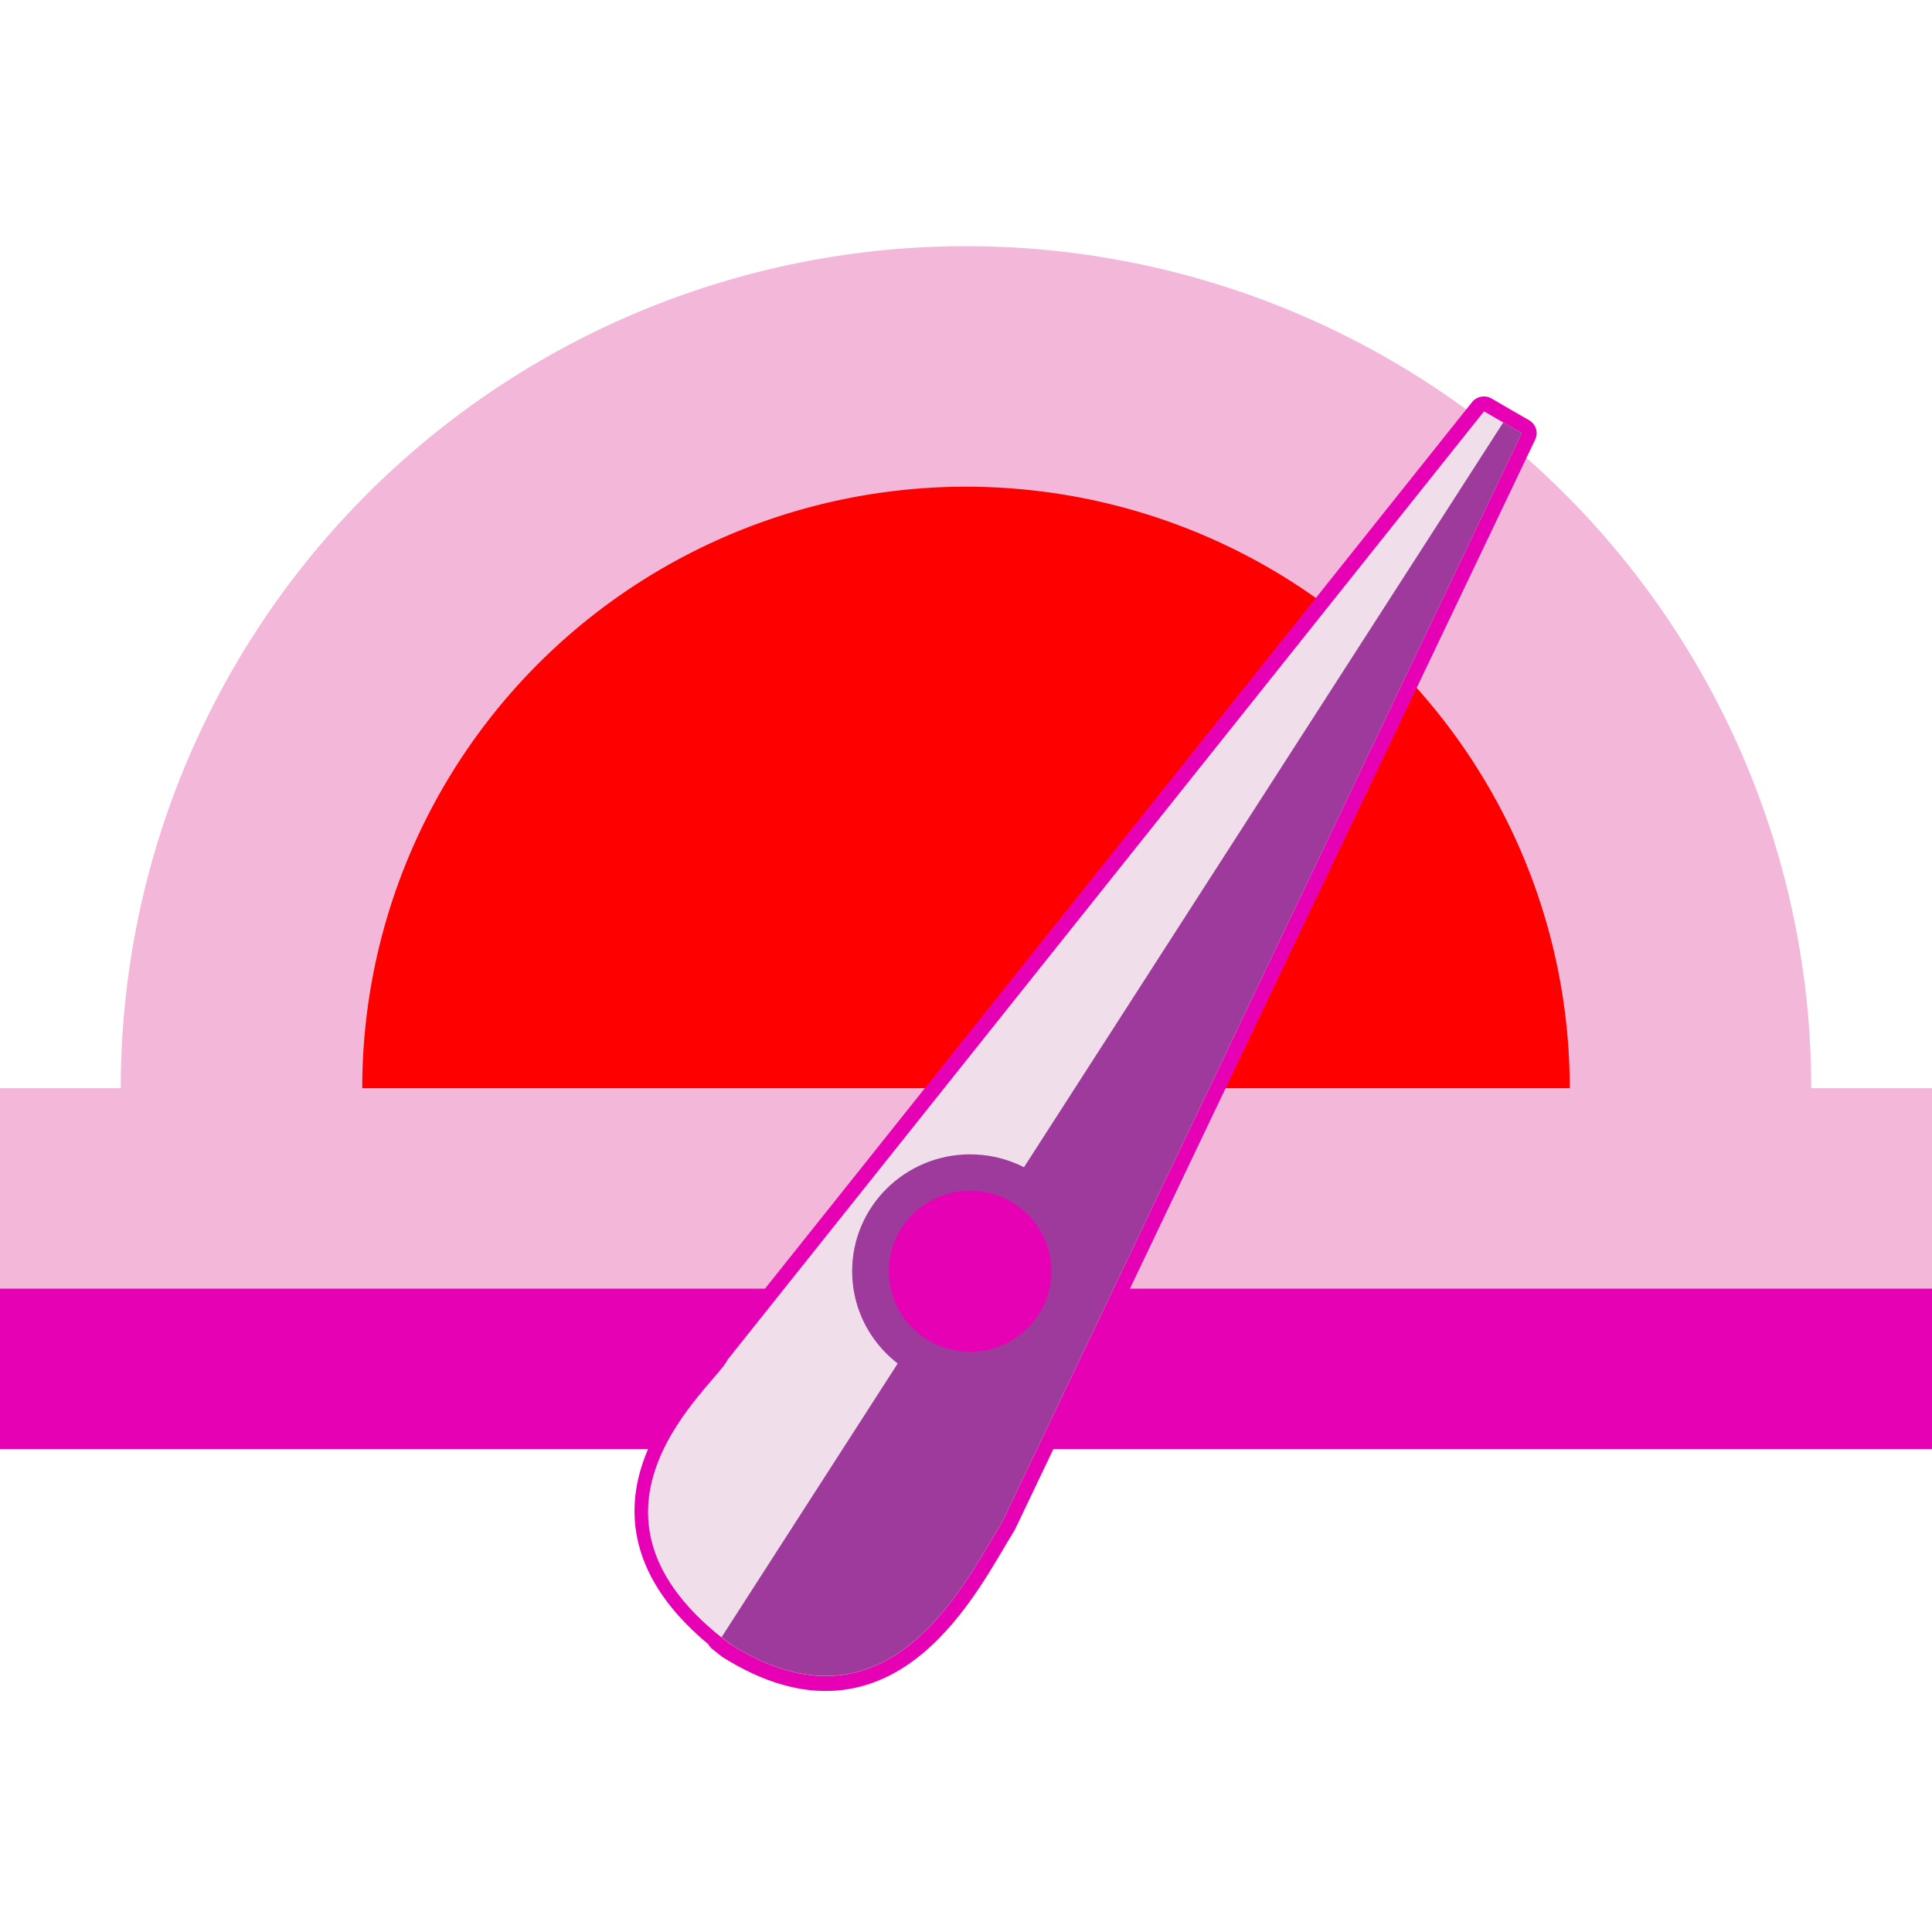 <?xml version="1.0" encoding="UTF-8" standalone="no"?>
<svg
   xmlns:dc="http://purl.org/dc/elements/1.1/"
   xmlns:cc="http://creativecommons.org/ns#"
   xmlns:rdf="http://www.w3.org/1999/02/22-rdf-syntax-ns#"
   xmlns:svg="http://www.w3.org/2000/svg"
   xmlns="http://www.w3.org/2000/svg"
   xmlns:sodipodi="http://sodipodi.sourceforge.net/DTD/sodipodi-0.dtd"
   xmlns:inkscape="http://www.inkscape.org/namespaces/inkscape"
   height="24"
   width="24"
   id="svg4283"
   version="1.1"
   inkscape:version="0.91 r13725"
   sodipodi:docname="lc_grafred.svg"
   inkscape:export-filename="/home/tamara/Desktop/IKON/5_258 (tamara)/sc (222)/Tanggal 17/lc_grafred.png"
   inkscape:export-xdpi="90"
   inkscape:export-ydpi="90">
  <defs
     id="defs4379" />
  <sodipodi:namedview
     pagecolor="#ffffff"
     bordercolor="#666666"
     borderopacity="1"
     objecttolerance="10"
     gridtolerance="10"
     guidetolerance="10"
     inkscape:pageopacity="0"
     inkscape:pageshadow="2"
     inkscape:window-width="1366"
     inkscape:window-height="718"
     id="namedview4377"
     showgrid="true"
     inkscape:zoom="14.75"
     inkscape:cx="8.6497542"
     inkscape:cy="11.879003"
     inkscape:window-x="0"
     inkscape:window-y="0"
     inkscape:window-maximized="1"
     inkscape:current-layer="svg4283">
    <inkscape:grid
       type="xygrid"
       id="grid4942" />
  </sodipodi:namedview>
  <linearGradient
     id="a"
     gradientTransform="matrix(0.188,0,0,0.189,-14.93,-44.61)"
     gradientUnits="userSpaceOnUse"
     x1="0"
     x2="16"
     y1="9.5"
     y2="9.5">
    <stop
       offset="0"
       stop-color="#eee"
       id="stop4286" />
    <stop
       offset=".089"
       stop-color="#c6c6c6"
       id="stop4288" />
    <stop
       offset=".243"
       stop-color="#eee"
       id="stop4290" />
    <stop
       offset=".456"
       stop-color="#c6c6c6"
       id="stop4292" />
    <stop
       offset=".665"
       stop-color="#eee"
       id="stop4294" />
    <stop
       offset=".839"
       stop-color="#c6c6c6"
       id="stop4296" />
    <stop
       offset="1"
       stop-color="#eee"
       id="stop4298" />
  </linearGradient>
  <radialGradient
     id="b"
     cx="8"
     cy="-0.25"
     gradientTransform="matrix(1,0,0,0.571,0,10.143)"
     gradientUnits="userSpaceOnUse"
     r="7">
    <stop
       offset="0"
       stop-color="#efefef"
       id="stop4301" />
    <stop
       offset="1"
       stop-color="#f0f0f0"
       id="stop4303" />
  </radialGradient>
  <filter
     id="c"
     height="1.132"
     width="1.075"
     x="-0.038"
     y="-0.066"
     style="color-interpolation-filters:sRGB">
    <feGaussianBlur
       stdDeviation=".22"
       id="feGaussianBlur4306" />
  </filter>
  <filter
     id="d"
     height="1.18"
     width="1.09"
     x="-0.045"
     y="-0.09"
     style="color-interpolation-filters:sRGB">
    <feGaussianBlur
       stdDeviation=".206"
       id="feGaussianBlur4309" />
  </filter>
  <linearGradient
     id="e"
     gradientUnits="userSpaceOnUse"
     x1="194.629"
     x2="205.879"
     y1="226.126"
     y2="226.126">
    <stop
       offset="0"
       stop-color="#d6dcda"
       id="stop4312" />
    <stop
       offset=".311"
       stop-color="#9a9ea0"
       id="stop4314" />
    <stop
       offset=".75"
       stop-color="#d6dcda"
       id="stop4316" />
    <stop
       offset="1"
       stop-color="#c0ced7"
       id="stop4318" />
  </linearGradient>
  <radialGradient
     id="f"
     cx="200.316"
     cy="227.939"
     gradientUnits="userSpaceOnUse"
     r="3.875">
    <stop
       offset="0"
       stop-color="#2b2b2b"
       id="stop4321" />
    <stop
       offset="1"
       stop-color="#030303"
       id="stop4323" />
  </radialGradient>
  <linearGradient
     id="g"
     gradientTransform="matrix(0.88,0,0,0.924,24.041,16.872)"
     gradientUnits="userSpaceOnUse"
     x1="200.816"
     x2="201.129"
     y1="219.626"
     y2="225.189">
    <stop
       offset="0"
       stop-color="#ececec"
       id="stop4326" />
    <stop
       offset="1"
       stop-color="#ececec"
       stop-opacity="0"
       id="stop4328" />
  </linearGradient>
  <linearGradient
     id="h"
     gradientTransform="matrix(1.016,0,0,1.039,-3.147,-8.75)"
     gradientUnits="userSpaceOnUse"
     x1="194.629"
     x2="205.879"
     y1="226.126"
     y2="226.126">
    <stop
       offset="0"
       stop-color="#343d3a"
       id="stop4331" />
    <stop
       offset=".311"
       stop-color="#313334"
       id="stop4333" />
    <stop
       offset=".75"
       stop-color="#485450"
       id="stop4335" />
    <stop
       offset="1"
       stop-color="#344855"
       id="stop4337" />
  </linearGradient>
  <linearGradient
     id="i"
     gradientUnits="userSpaceOnUse"
     x1="131.824"
     x2="167.061"
     y1="310.115"
     y2="301.115">
    <stop
       offset="0"
       stop-color="#3f4654"
       id="stop4340" />
    <stop
       offset="1"
       stop-color="#717d95"
       id="stop4342" />
  </linearGradient>
  <filter
     id="j"
     height="1.041"
     width="1.058"
     x="-0.029"
     y="-0.02"
     style="color-interpolation-filters:sRGB">
    <feGaussianBlur
       stdDeviation=".575"
       id="feGaussianBlur4345" />
  </filter>
  <g
     id="g5067">
    <g
       transform="translate(0,0.058)"
       id="g5061">
      <path
         inkscape:connector-curvature="0"
         d="M 12,3 A 10.5,10.46 0 0 0 1.5,13.46 10.5,10.46 0 0 0 1.626,14.954 l 20.751,0 A 10.5,10.46 0 0 0 22.5,13.46 10.5,10.46 0 0 0 12,3 Z"
         id="path68"
         style="fill:#f3b7d9" />
      <path
         inkscape:connector-curvature="0"
         d="m 0,13.46 24,0 0,2.988 -24,0 z"
         id="path70"
         style="fill:#f3b7d9" />
      <path
         inkscape:connector-curvature="0"
         d="M 12,5.988 A 7.5,7.471 0 0 0 4.5,13.46 l 15,0 A 7.5,7.471 0 0 0 12,5.988 Z"
         id="path74"
         style="fill:#ff0000;fill-opacity:1" />
      <path
         inkscape:connector-curvature="0"
         d="m 0,15.95 24,0 0,1.992 -24,0 z"
         id="path76"
         style="fill:#e602b4" />
    </g>
    <g
       transform="matrix(1.5,0,0,1.486,0,1.584)"
       id="g4281">
      <path
         inkscape:connector-curvature="0"
         style="fill:#e602b4;fill-opacity:0.976;fill-rule:evenodd;stroke:#e602b4;stroke-width:0.25;stroke-linejoin:round;stroke-miterlimit:4;stroke-dasharray:none;stroke-opacity:1"
         d="M 12.289,2.373 6.025,10.301 c -0.083,0.2 -1.382,1.226 -0.043,2.312 l -0.006,0.008 c 0.025,0.02 0.049,0.04 0.076,0.061 1.314,0.833 1.943,-0.535 2.242,-1.018 l 4.307,-9.109 -0.152,-0.088 -0.16,-0.094 z"
         id="path4238" />
      <path
         style="fill:#f0e3ec;fill-opacity:0.976;fill-rule:evenodd"
         inkscape:connector-curvature="0"
         id="path82"
         d="m 6.053,12.682 c 1.314,0.833 1.944,-0.535 2.243,-1.017 L 12.602,2.555 12.29,2.373 6.026,10.3 c -0.085,0.204 -1.456,1.27 0.026,2.382 z" />
      <path
         inkscape:connector-curvature="0"
         style="fill:#9d3a9b;fill-rule:evenodd"
         id="path84"
         d="M 12.449,2.466 5.976,12.62 c 0.025,0.02 0.05,0.041 0.077,0.061 1.314,0.833 1.944,-0.535 2.243,-1.017 L 12.602,2.555 Z" />
      <circle
         style="fill:#9d3a9b"
         id="circle90"
         r="0.977"
         cy="9.561"
         cx="8.034" />
      <circle
         style="fill:#e602b4"
         id="circle92"
         r="0.673"
         cy="9.561"
         cx="8.034" />
    </g>
  </g>
</svg>
